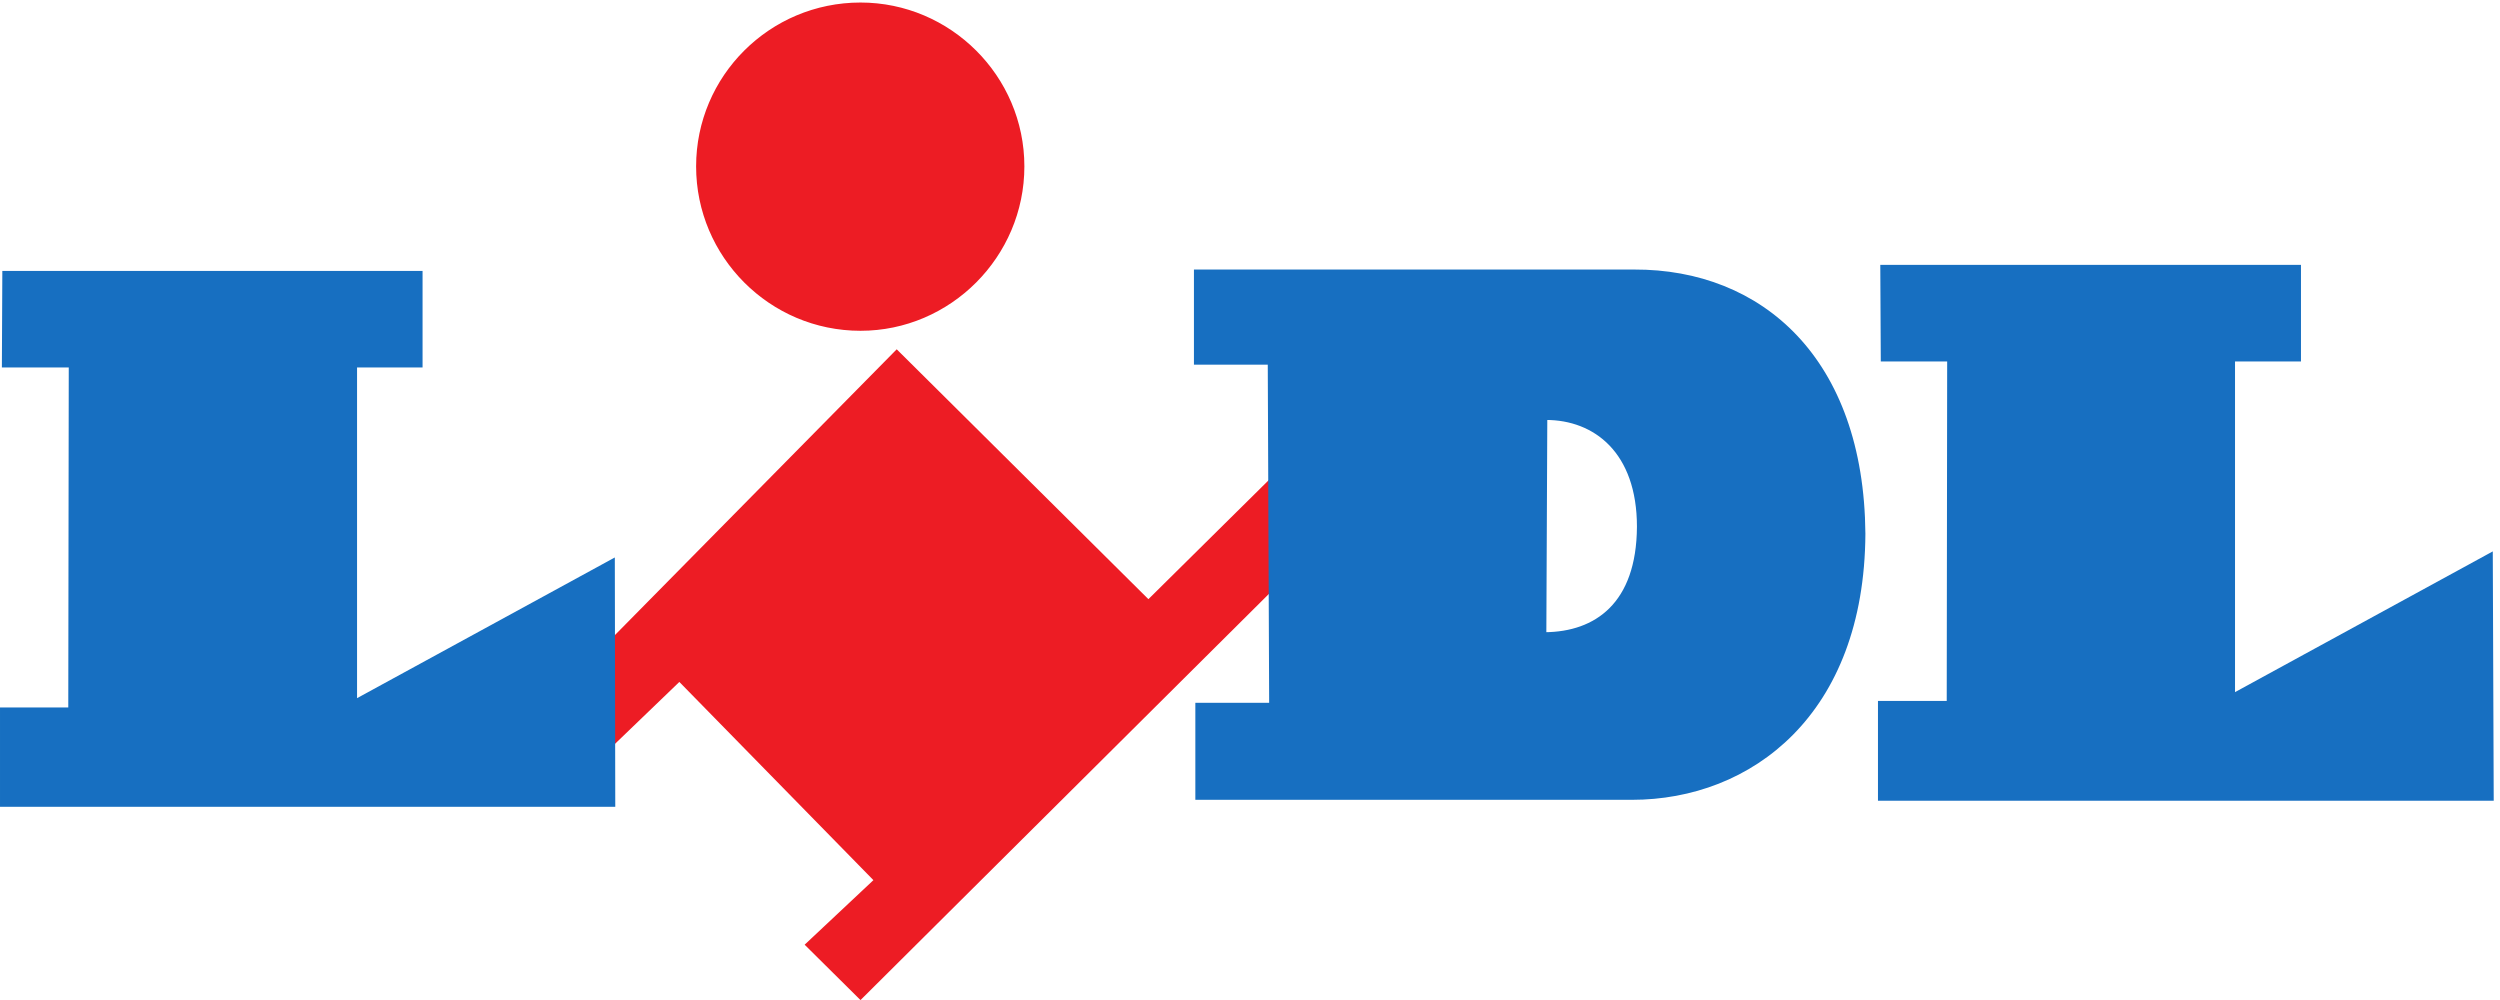<svg xmlns="http://www.w3.org/2000/svg" xml:space="preserve" viewBox="0 0 449.733 179.907"><path d="M813.398 472.457 1212.9 877.609l340.4-337.949 174.65 172.75 3.75-145.097L1163.9 2.609 1091 74.86l93 87.301-265.098 270.75-97.949-94.25-7.555 133.797" style="fill:#ed1c24;fill-opacity:1;fill-rule:nonzero;stroke:none" transform="matrix(.133 0 0 -.133 0 179.907)"/>
  <path
    d="M813.398 472.457 1212.9 877.609l340.4-337.949 174.65 172.75 3.75-145.097L1163.9 2.609 1091 74.86l93 87.301-265.098 270.75-97.949-94.25Z"
    style="fill:none;stroke:#ed1c24;stroke-width:3.7;stroke-linecap:butt;stroke-linejoin:miter;stroke-miterlimit:4;stroke-dasharray:none;stroke-opacity:1"
    transform="matrix(.133 0 0 -.133 0 179.907)"/>
  <path
    d="M2545.1 992.563h565.3V865.66h-89.2V413.41l348.65 190.352 1.25-332.301h-829.15v131.301h93l.6 462.898h-89.8l-.65 126.903"
    style="fill:#176fc1;fill-opacity:1;fill-rule:nonzero;stroke:none" transform="matrix(.133 0 0 -.133 0 179.907)"/>
  <path d="M2545.1 992.563h565.3V865.66h-89.2V413.41l348.65 190.352 1.25-332.301h-829.15v131.301h93l.6 462.898h-89.8z"
        style="fill:none;stroke:#176fc1;stroke-width:3.7;stroke-linecap:butt;stroke-linejoin:miter;stroke-miterlimit:4;stroke-dasharray:none;stroke-opacity:1"
        transform="matrix(.133 0 0 -.133 0 179.907)"/>
  <path
    d="M1163.9 907.113c120.6 0 219.8 99.247 219.8 220.497 0 121.2-99.2 219.8-219.8 219.8-121.85 0-220.502-98.6-220.502-219.8 0-121.25 98.652-220.497 220.502-220.497"
    style="fill:#ed1c24;fill-opacity:1;fill-rule:nonzero;stroke:none" transform="matrix(.133 0 0 -.133 0 179.907)"/>
  <path
    d="M1163.9 907.113c120.6 0 219.8 99.247 219.8 220.497 0 121.2-99.2 219.8-219.8 219.8-121.85 0-220.502-98.6-220.502-219.8 0-121.25 98.652-220.497 220.502-220.497z"
    style="fill:none;stroke:#ed1c24;stroke-width:3.7;stroke-linecap:butt;stroke-linejoin:miter;stroke-miterlimit:4;stroke-dasharray:none;stroke-opacity:1"
    transform="matrix(.133 0 0 -.133 0 179.907)"/>
  <path
    d="M5 984.363h564.703V857.512h-88.605v-452.25L829.75 595.559l.602-332.25H1.852v130.652h92.347l.649 463.551H4.398L5 984.363"
    style="fill:#176fc1;fill-opacity:1;fill-rule:nonzero;stroke:none" transform="matrix(.133 0 0 -.133 0 179.907)"/>
  <path
    d="M5 984.363h564.703V857.512h-88.605v-452.25L829.75 595.559l.602-332.25H1.852v130.652h92.347l.649 463.551H4.398Z"
    style="fill:none;stroke:#176fc1;stroke-width:3.7;stroke-linecap:butt;stroke-linejoin:miter;stroke-miterlimit:4;stroke-dasharray:none;stroke-opacity:1"
    transform="matrix(.133 0 0 -.133 0 179.907)"/>
  <path
    d="M2089.7 495.711c68.5.602 125.65 39.551 126.25 144.445 0 101.754-59 146.356-124.95 146.356zm117.5-223h-588.55v127.5h99.85l-1.9 461.051h-99.85v125h593.55c172.1.601 309.05-119.352 310.95-355.504C2520 387.008 2368 272.711 2207.2 272.711"
    style="fill:#176fc1;fill-opacity:1;fill-rule:nonzero;stroke:none" transform="matrix(.133 0 0 -.133 0 179.907)"/>
  <path
    d="M2089.7 495.711c68.5.602 125.65 39.551 126.25 144.445 0 101.754-59 146.356-124.95 146.356zm117.5-223h-588.55v127.5h99.85l-1.9 461.051h-99.85v125h593.55c172.1.601 309.05-119.352 310.95-355.504C2520 387.008 2368 272.711 2207.2 272.711Z"
    style="fill:none;stroke:#176fc1;stroke-width:3.7;stroke-linecap:butt;stroke-linejoin:miter;stroke-miterlimit:4;stroke-dasharray:none;stroke-opacity:1"
    transform="matrix(.133 0 0 -.133 0 179.907)"/></svg>
